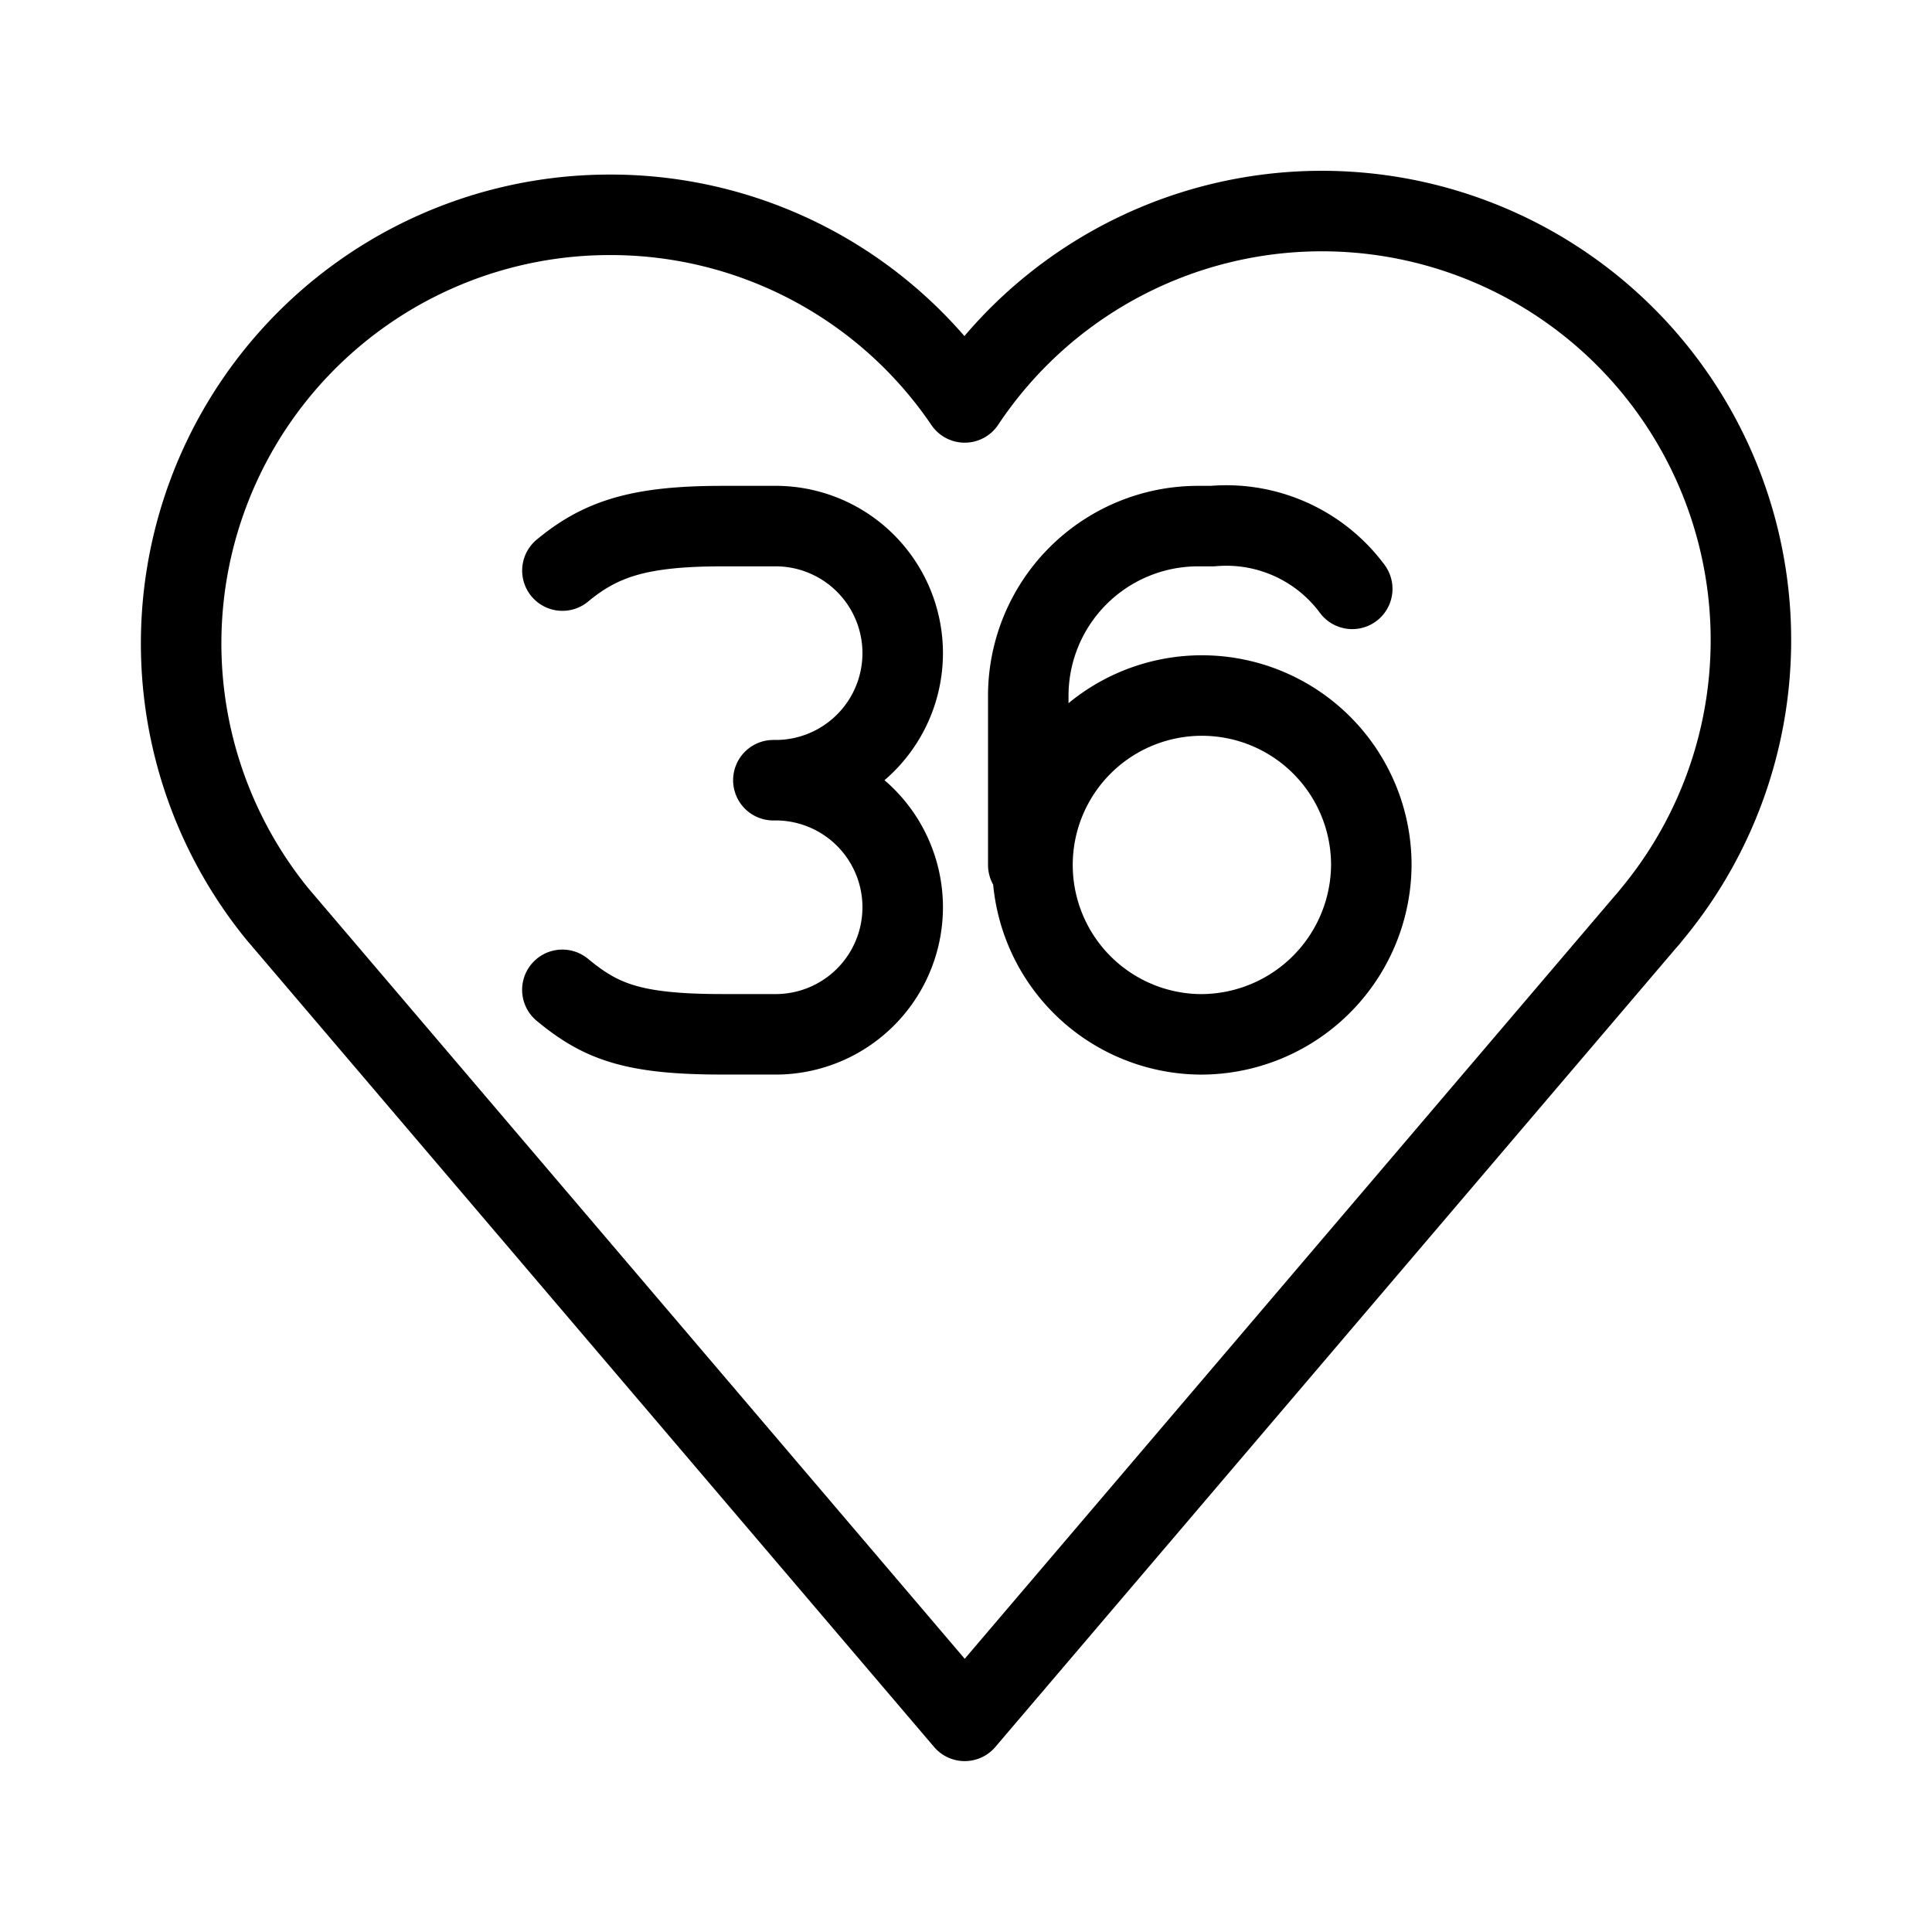 <svg xmlns="http://www.w3.org/2000/svg" viewBox="0 0 48 48"><defs><style>.a{stroke-width:2px;stroke-width:2px;fill:none;stroke:#000;stroke-linecap:round;stroke-linejoin:round;}</style></defs><path class="a" d="M15.162,5.337a10.648,10.648,0,0,0-8.27,17.372h0L23.968,42.754,40.877,22.909l.084-.095.084-.105h0A10.659,10.659,0,1,0,23.968,9.998a10.627,10.627,0,0,0-8.796-4.661Z"/><path class="a" d="M19.214,25.697a3.157,3.157,0,1,0,0-6.313h0a3.157,3.157,0,1,0,0-6.313m-5.241,1.105c.953-.789,1.906-1.105,3.97-1.105h1.27m-5.241,11.521c.953.789,1.747,1.105,3.97,1.105h1.27"/><path class="a" d="M33.596,14.63a3.894,3.894,0,0,0-3.472-1.559h-.316A4.218,4.218,0,0,0,25.547,17.28v4.209m8.523,0a4.235,4.235,0,0,1-4.261,4.209h0A4.209,4.209,0,1,1,34.07,21.488Z"/></svg>